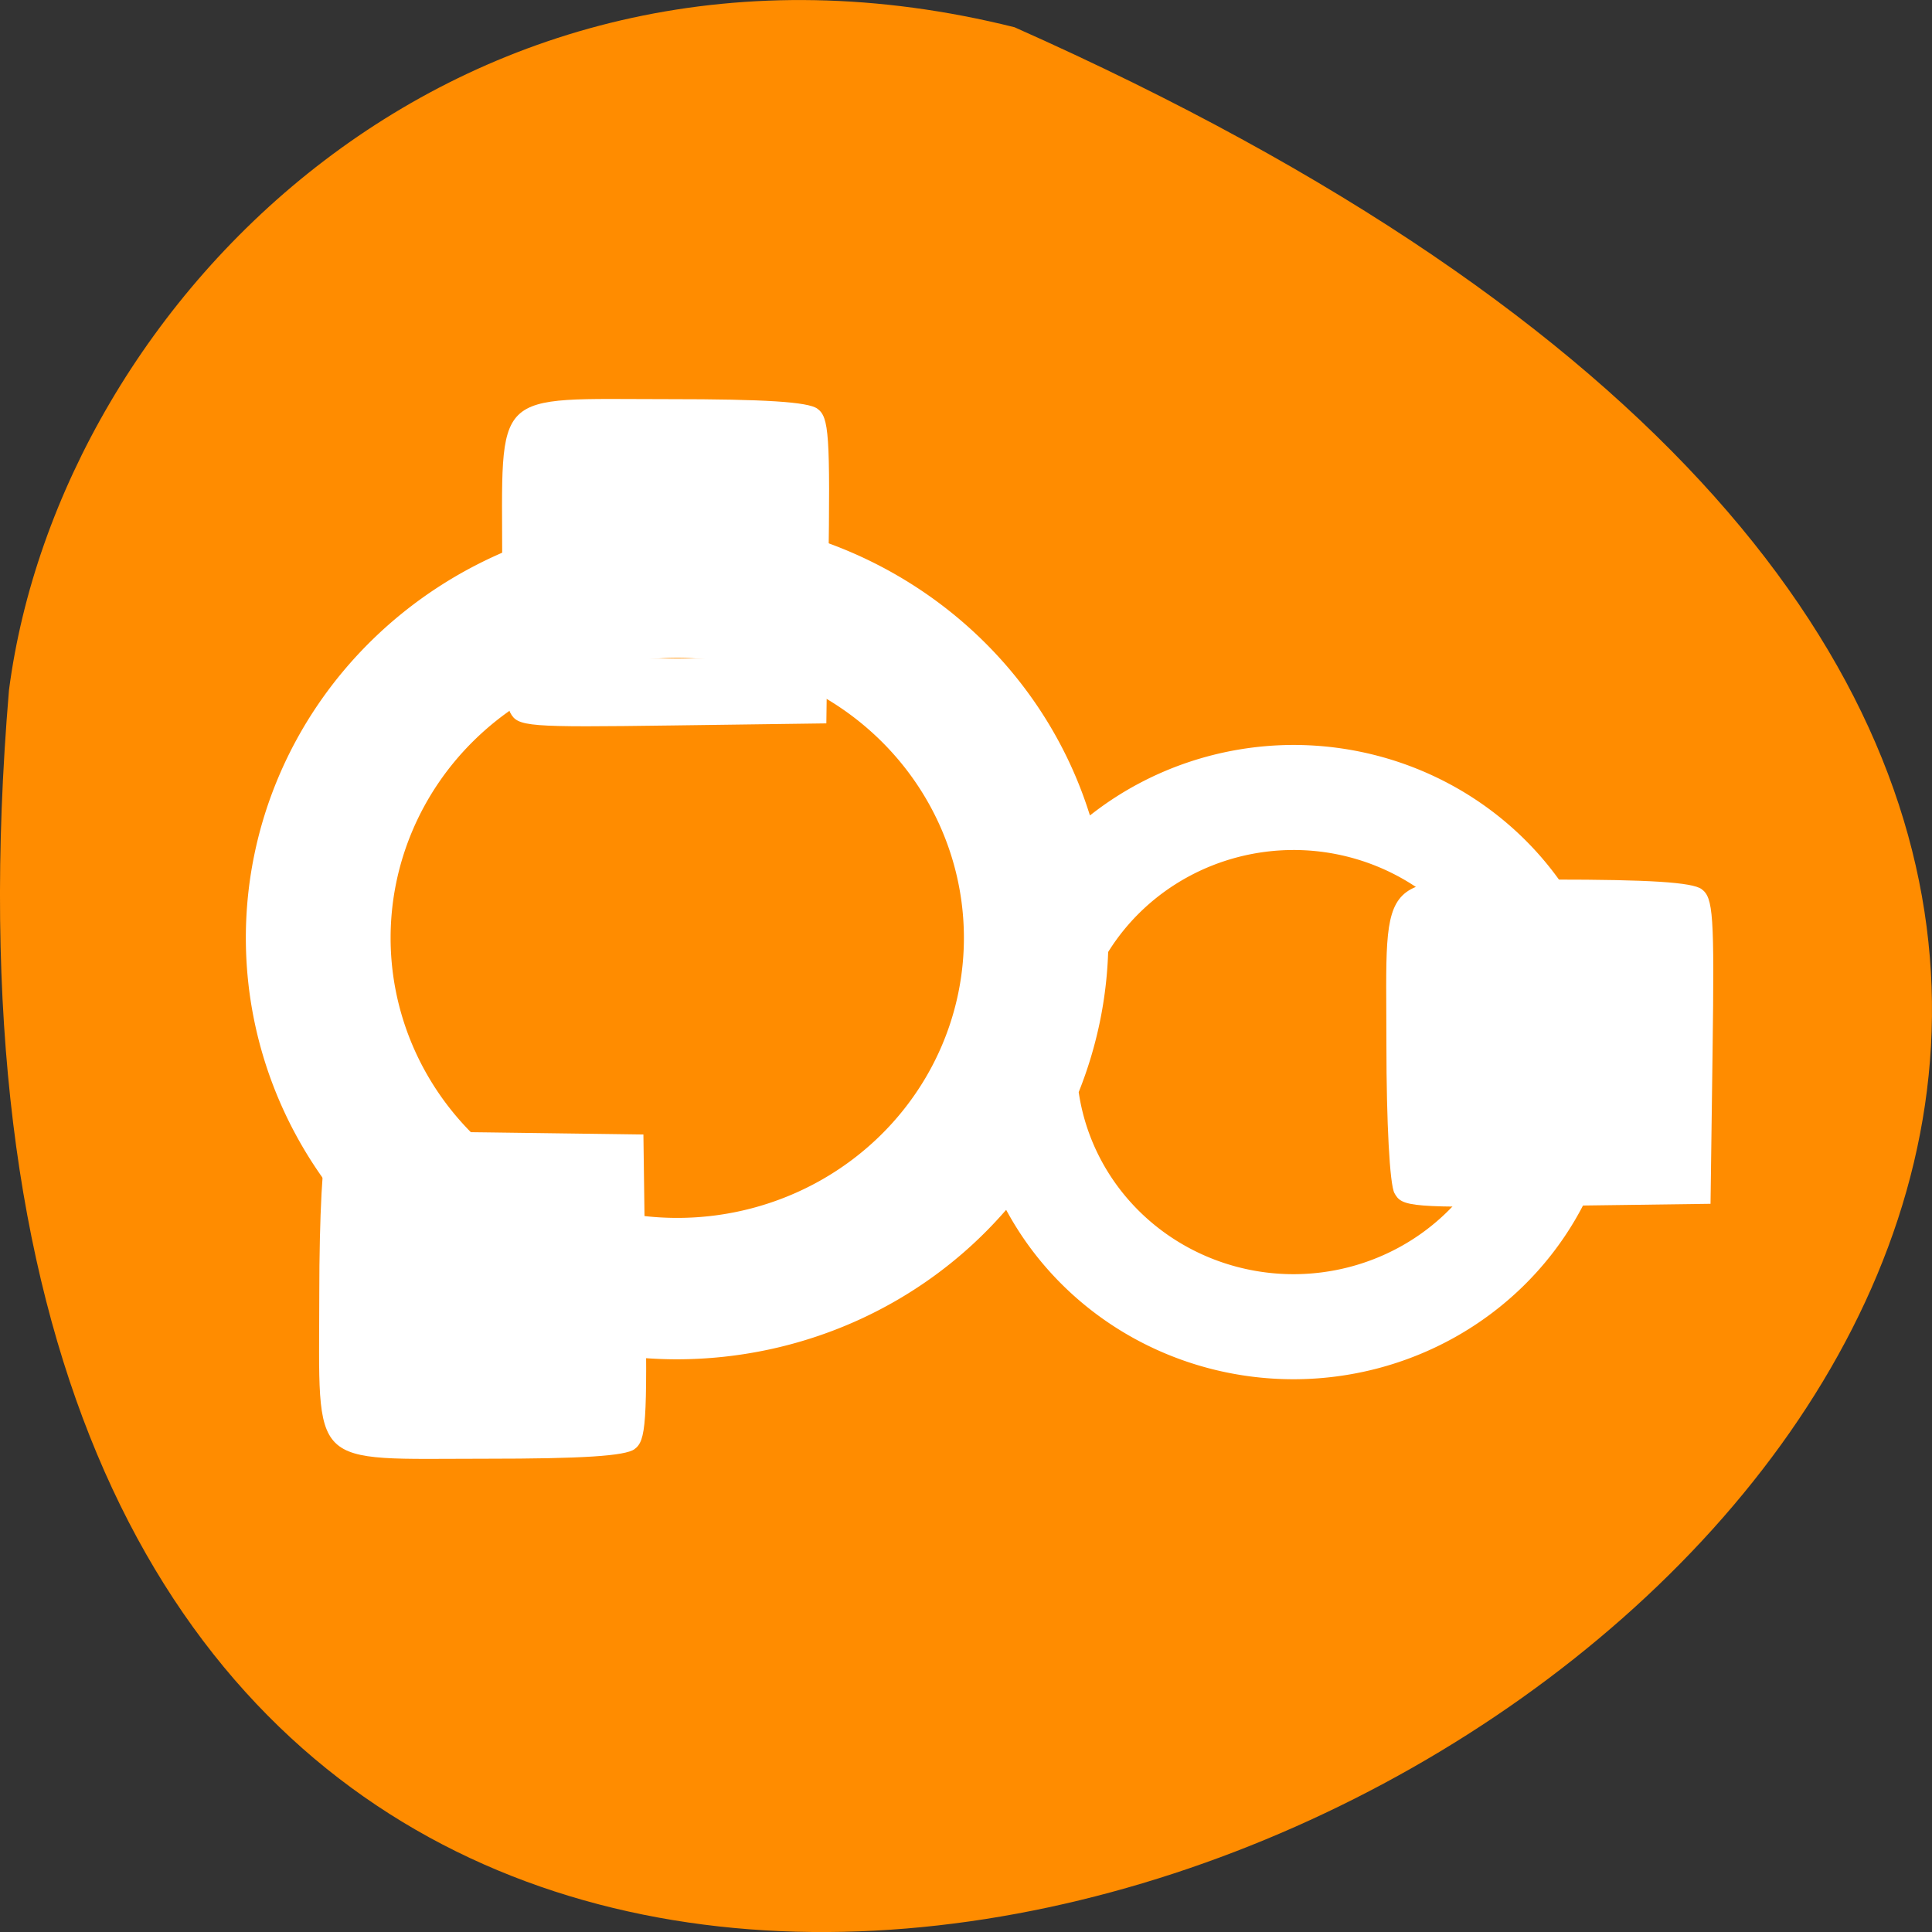 <svg xmlns="http://www.w3.org/2000/svg" viewBox="0 0 256 256" xmlns:xlink="http://www.w3.org/1999/xlink"><rect x="0" y="0" width="256" height="256" fill="#333333" stroke="none"/><defs><path id="0" d="m 90.269,119.289 c 1.314,0.687 10.535,1.17 22.34,1.172 26.557,0.003 24.68,1.856 24.684,-24.367 0.002,-14.179 -0.41,-20.451 -1.431,-21.815 -1.284,-1.716 -3.811,-1.883 -24.319,-1.613 l -22.886,0.301 -0.312,22.577 c -0.297,21.424 -0.198,22.636 1.925,23.746 z m 13.836,-30.118 5.722,7.26e-4 -7e-4,5.587 -7.1e-4,5.587 -5.722,-7.2e-4 -5.722,-7.3e-4 7.1e-4,-5.587 7.1e-4,-5.587 5.722,7.26e-4 z" style="fill:#fff;stroke:none;fill-rule:evenodd"/></defs><path d="M 134.429,3.61 C 481.439,157.87 -27.681,435.11 1.189,91.45 7.942,39.705 61.419,-14.63 134.429,3.61 z" style="fill:#ff8c00;color:#000"/><g transform="matrix(0.907 0 0 0.886 -100.07 -212.818)" style="fill:#fff;stroke:#ff8c00"><path transform="translate(142.831 306.949)" d="M 66.441 9.992 A 63.525 63.525 0 0 0 2.916 73.516 63.525 63.525 0 0 0 66.441 137.041 63.525 63.525 0 0 0 114.395 115.064 47.93 47.93 0 0 0 156.459 140.023 47.93 47.93 0 0 0 204.391 92.092 47.93 47.93 0 0 0 156.459 44.162 47.93 47.93 0 0 0 126.99 54.363 63.525 63.525 0 0 0 66.441 9.992 z m 0 22.146 A 41.377 41.377 0 0 1 107.818 73.516 41.377 41.377 0 0 1 66.441 114.895 41.377 41.377 0 0 1 25.064 73.516 41.377 41.377 0 0 1 66.441 32.139 z m 90.018 28.734 a 31.22 31.22 0 0 1 31.219 31.219 31.22 31.22 0 0 1 -31.219 31.221 31.22 31.22 0 0 1 -30.857 -26.668 63.525 63.525 0 0 0 4.285 -20.865 31.22 31.22 0 0 1 26.572 -14.906 z" style="fill:#fff"/><use transform="matrix(0 -0.997 -0.997 -0 432.973 508.626)" xlink:href="#0"/><use transform="matrix(0 -0.997 -0.997 -0 303.8 436.777)" xlink:href="#0"/><use transform="matrix(0 0.997 -0.997 0 277.075 321.478)" xlink:href="#0"/></g></svg>
